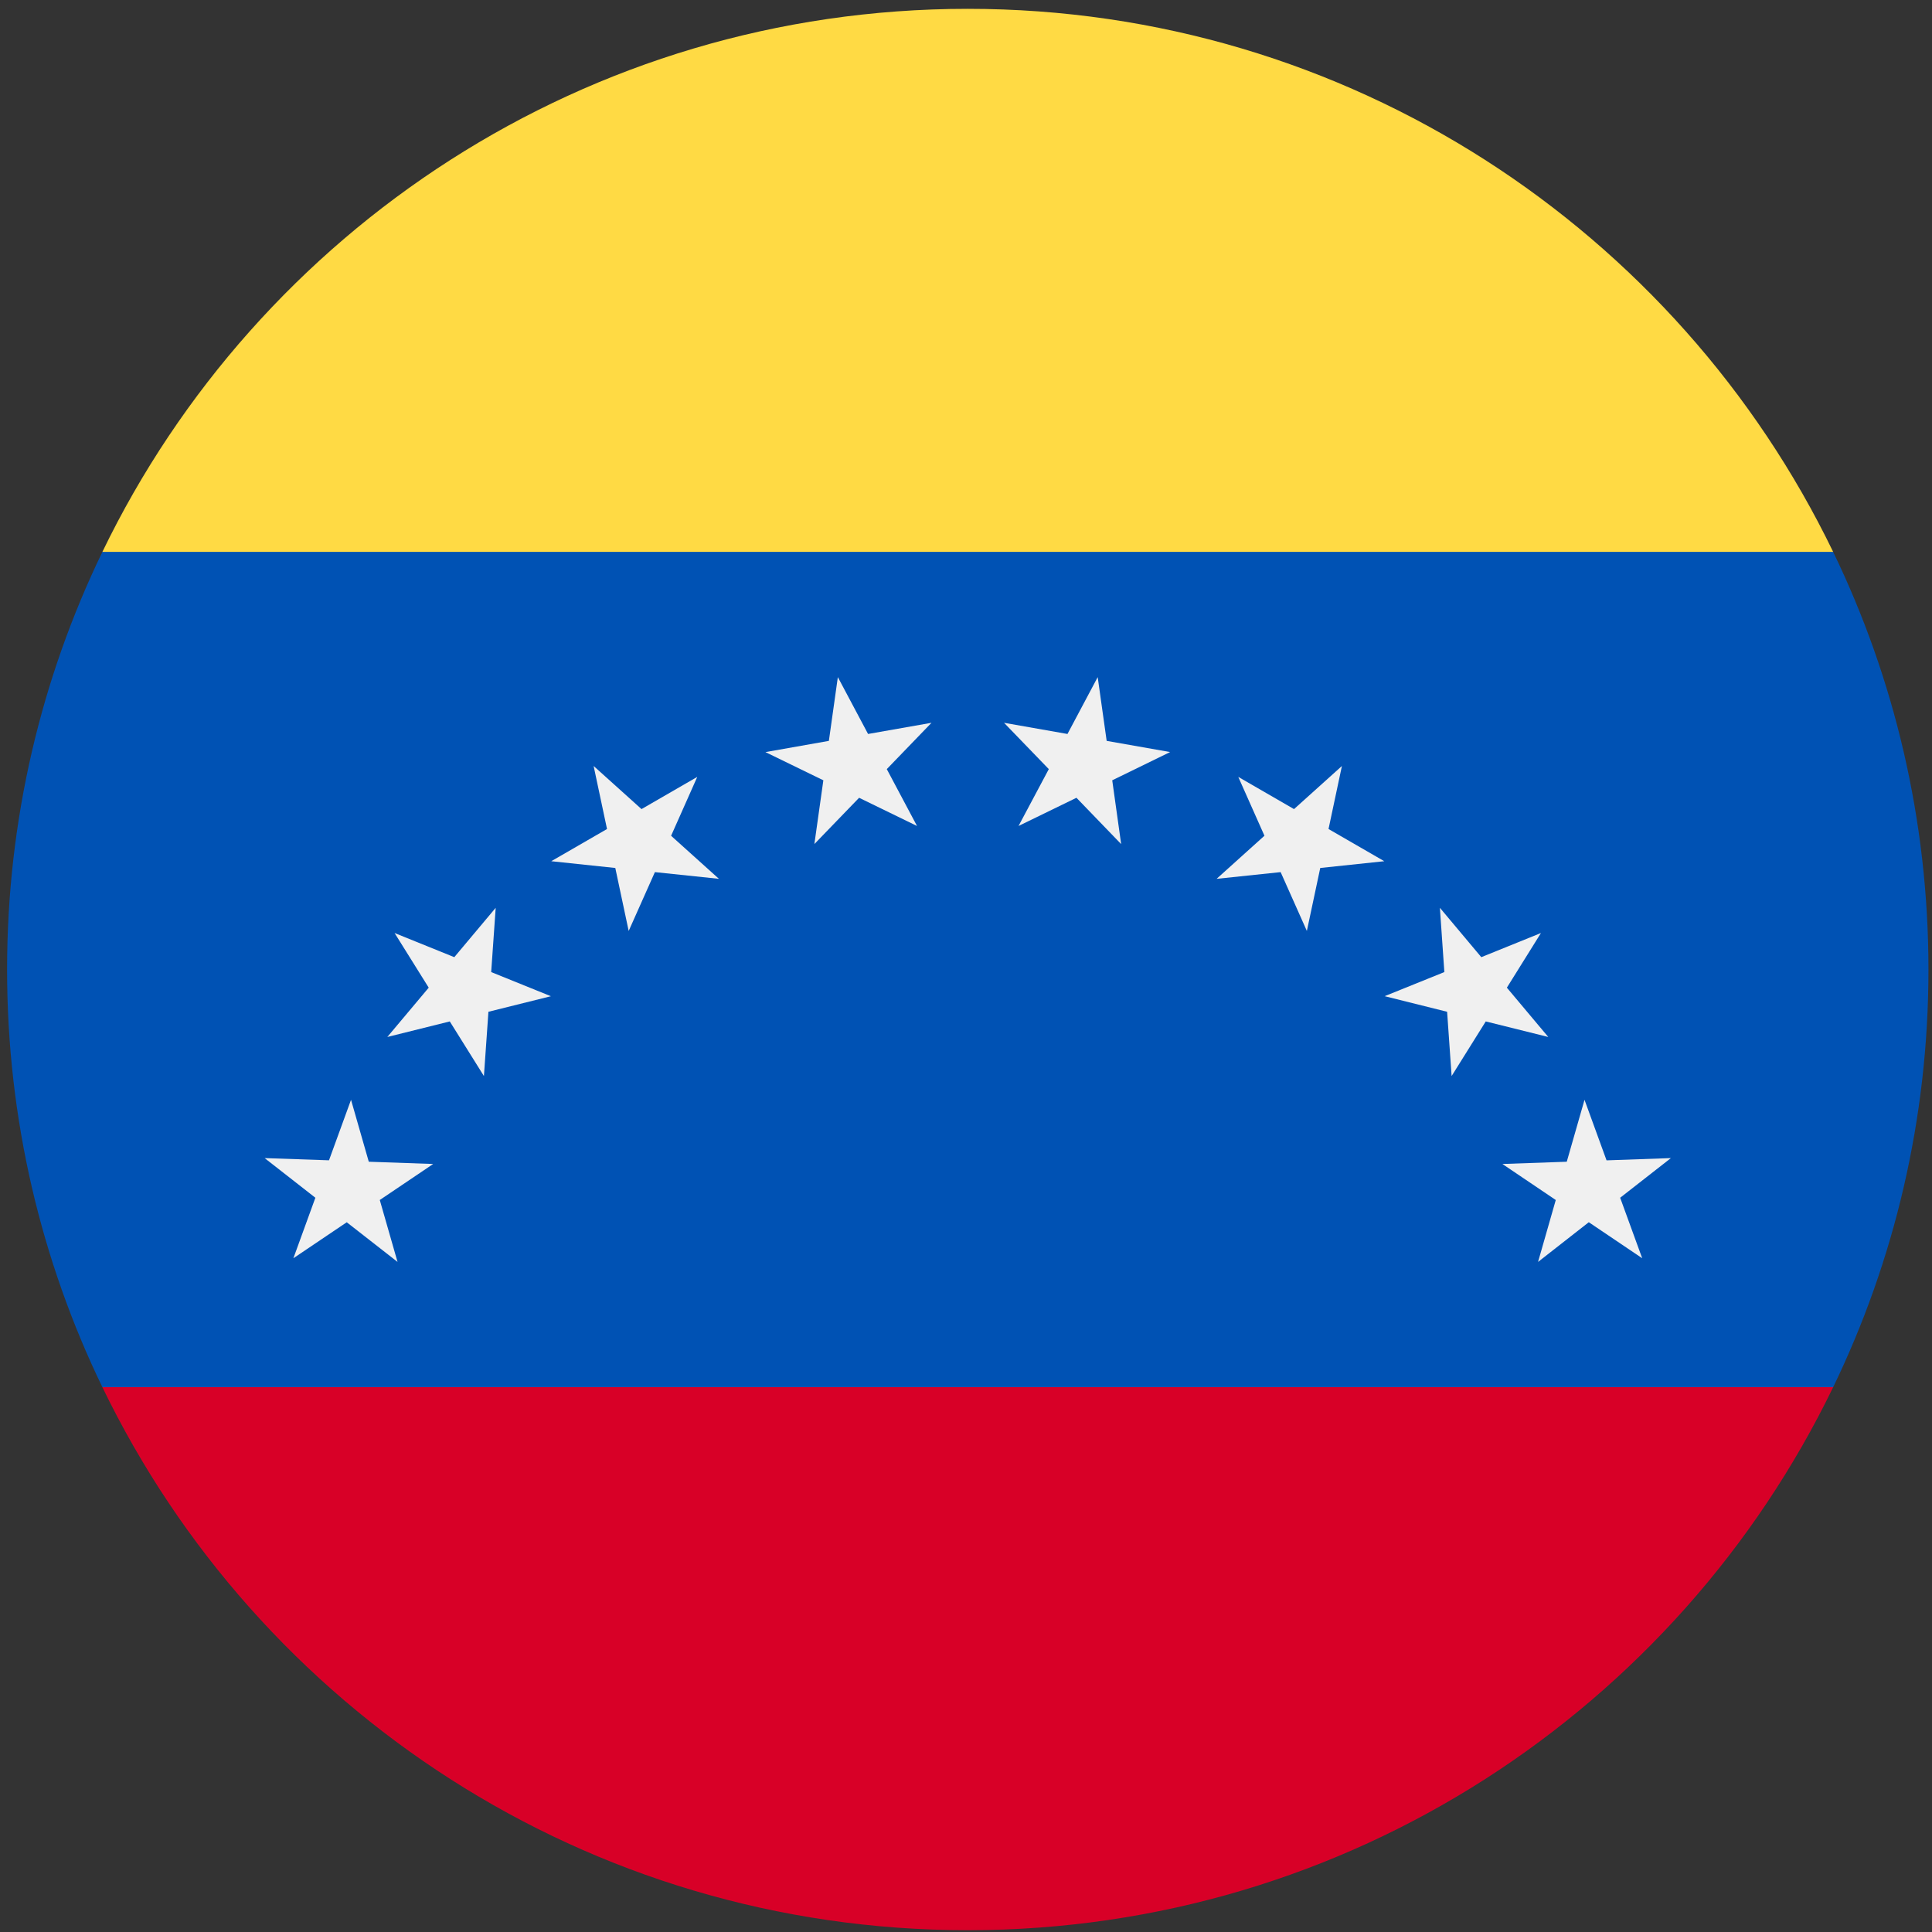 <svg width="42" height="42" viewBox="0 0 42 42" fill="none" xmlns="http://www.w3.org/2000/svg">
<rect x="0" y="0" width="42" height="42" fill="#333333" stroke="none"/>
<g clip-path="url(#clip0_299_4311)">
<path d="M39.851 30.157C41.178 27.412 41.923 24.331 41.923 21.077C41.923 17.823 41.178 14.742 39.851 11.997L21.038 10.181L2.226 11.997C0.898 14.742 0.154 17.823 0.154 21.077C0.154 24.331 0.898 27.412 2.226 30.157L21.038 31.973L39.851 30.157Z" fill="#0052B4"/>
<path d="M21.038 41.961C29.318 41.961 36.472 37.142 39.851 30.156H2.226C5.604 37.142 12.758 41.961 21.038 41.961Z" fill="#D80027"/>
<path d="M36.324 25.176L35.221 26.038L35.7 27.353L34.539 26.57L33.436 27.433L33.821 26.087L32.661 25.304L34.06 25.255L34.446 23.909L34.925 25.225L36.324 25.176Z" fill="#F0F0F0"/>
<path d="M33.499 20.283L32.758 21.471L33.658 22.543L32.299 22.205L31.557 23.392L31.459 21.995L30.101 21.656L31.399 21.132L31.302 19.735L32.202 20.808L33.499 20.283Z" fill="#F0F0F0"/>
<path d="M29.172 16.652L28.881 18.022L30.093 18.722L28.701 18.869L28.41 20.238L27.84 18.959L26.448 19.105L27.488 18.168L26.919 16.889L28.131 17.589L29.172 16.652Z" fill="#F0F0F0"/>
<path d="M23.863 14.72L24.058 16.106L25.437 16.349L24.179 16.963L24.373 18.35L23.401 17.343L22.142 17.956L22.8 16.72L21.827 15.713L23.206 15.956L23.863 14.72Z" fill="#F0F0F0"/>
<path d="M18.214 14.72L18.871 15.956L20.25 15.713L19.278 16.72L19.935 17.956L18.676 17.343L17.704 18.349L17.899 16.963L16.64 16.35L18.019 16.106L18.214 14.72Z" fill="#F0F0F0"/>
<path d="M12.905 16.652L13.946 17.589L15.158 16.889L14.589 18.169L15.629 19.105L14.237 18.959L13.667 20.238L13.376 18.869L11.984 18.722L13.196 18.022L12.905 16.652Z" fill="#F0F0F0"/>
<path d="M8.578 20.283L9.876 20.808L10.776 19.735L10.678 21.132L11.976 21.657L10.618 21.995L10.52 23.392L9.778 22.205L8.42 22.543L9.32 21.471L8.578 20.283Z" fill="#F0F0F0"/>
<path d="M5.753 25.176L7.152 25.224L7.631 23.909L8.017 25.255L9.417 25.304L8.256 26.087L8.642 27.433L7.538 26.571L6.378 27.353L6.856 26.038L5.753 25.176Z" fill="#F0F0F0"/>
<path d="M39.851 11.997C36.472 5.011 29.318 0.192 21.038 0.192C12.758 0.192 5.604 5.011 2.226 11.997H39.851Z" fill="#FFDA44"/>
</g>
<defs>
<clipPath id="clip0_299_4311">
<rect width="41.769" height="41.769" fill="white" transform="translate(0.153 0.192)"/>
</clipPath>
</defs>
</svg>
